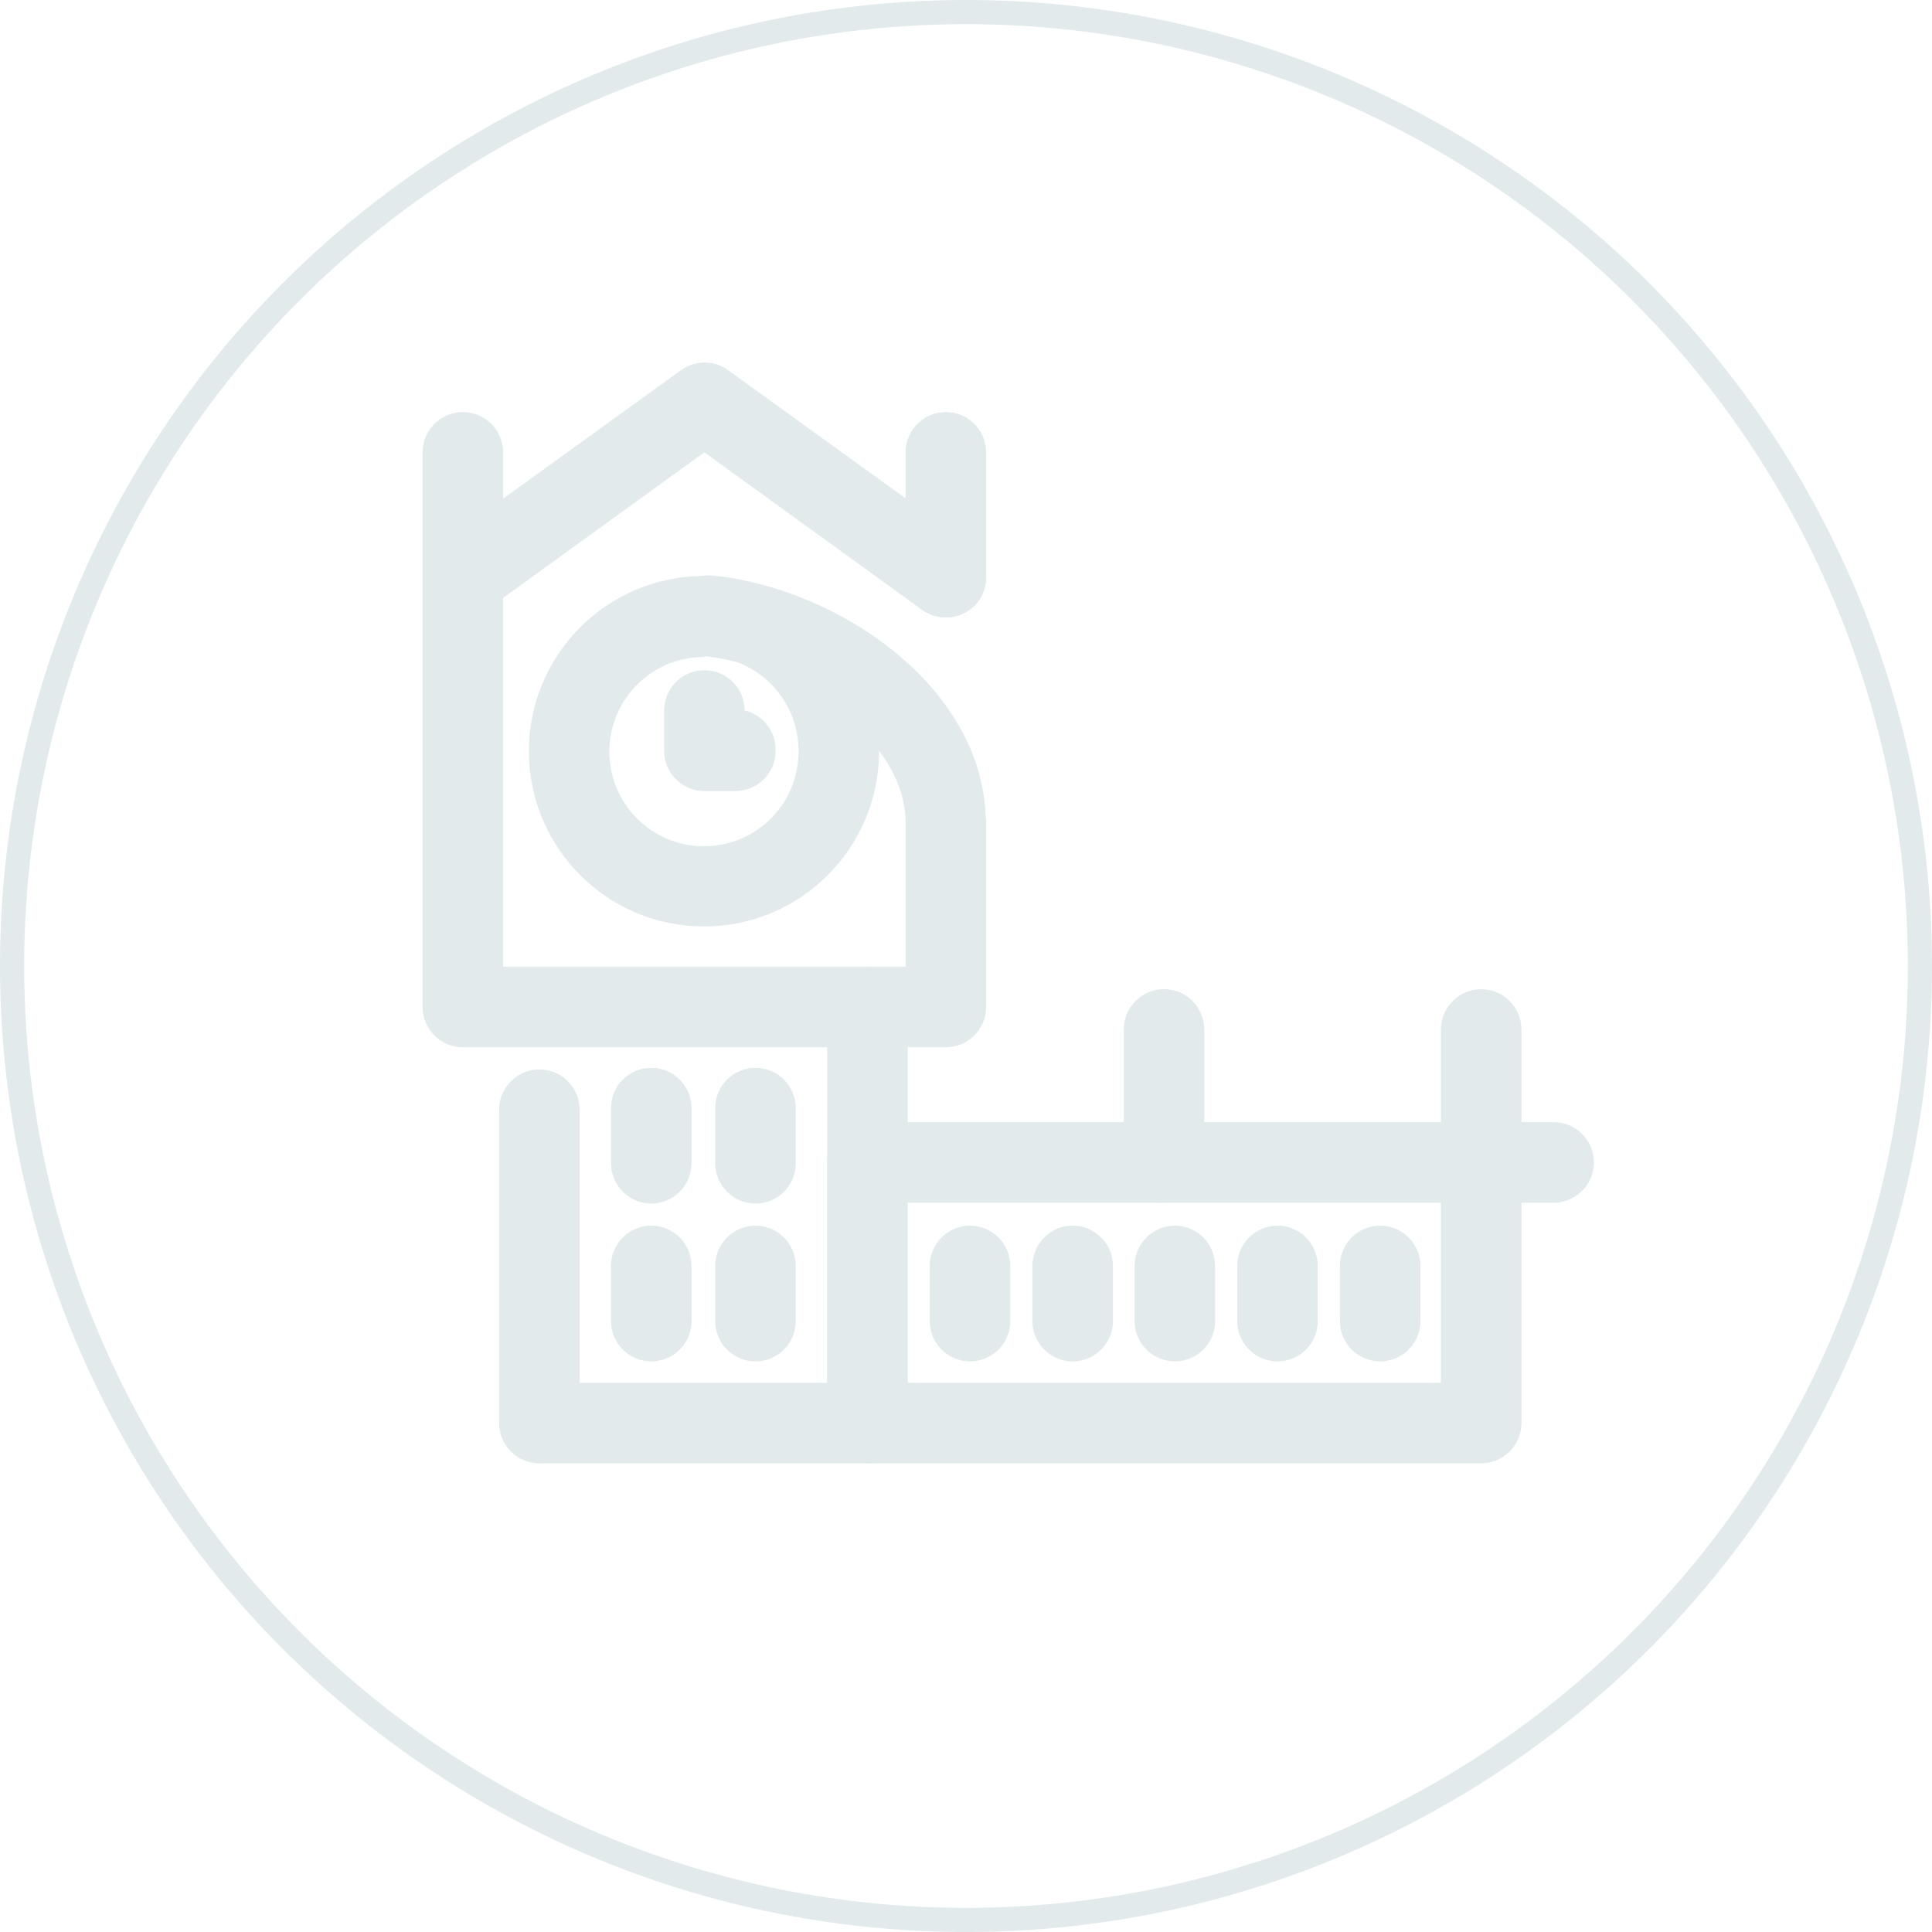 <svg width="100%" height="100%" viewBox="0 0 40 40" fill="none" xmlns="http://www.w3.org/2000/svg">
<rect width="100%" height="100%" fill="white"/>
<circle cx="20" cy="20" r="19.75" stroke="#E2EAEC" stroke-width="0.5"/>
<path fill-rule="evenodd" clip-rule="evenodd" d="M19.583 12.784C19.123 12.784 18.75 12.411 18.75 11.95V9.365C18.75 8.905 19.123 8.531 19.583 8.531C20.043 8.531 20.417 8.905 20.417 9.365V11.95C20.417 12.411 20.043 12.784 19.583 12.784Z" fill="#E2EAEC"/>
<path fill-rule="evenodd" clip-rule="evenodd" d="M19.583 21.683H9.583C9.123 21.683 8.75 21.309 8.75 20.849V9.365C8.75 8.905 9.123 8.531 9.583 8.531C10.043 8.531 10.416 8.905 10.416 9.365V20.015H18.75V17.038C18.75 16.577 19.123 16.204 19.583 16.204C20.043 16.204 20.417 16.577 20.417 17.038V20.849C20.417 21.309 20.043 21.683 19.583 21.683Z" fill="#E2EAEC"/>
<path fill-rule="evenodd" clip-rule="evenodd" d="M19.583 12.784C19.406 12.785 19.235 12.729 19.091 12.626L14.583 9.365L10.075 12.626C9.704 12.893 9.187 12.811 8.916 12.442C8.645 12.07 8.725 11.549 9.097 11.277C9.098 11.277 9.099 11.275 9.1 11.275L14.1 7.664C14.391 7.454 14.784 7.454 15.075 7.664L20.075 11.275C20.447 11.545 20.531 12.067 20.26 12.44C20.26 12.441 20.259 12.441 20.258 12.442C20.101 12.657 19.85 12.785 19.583 12.784Z" fill="#E2EAEC"/>
<path fill-rule="evenodd" clip-rule="evenodd" d="M17.958 30.297H11.167C10.707 30.297 10.333 29.923 10.333 29.463V22.975C10.333 22.515 10.707 22.141 11.167 22.141C11.627 22.141 12 22.515 12 22.975V28.629H17.125V20.848C17.125 20.388 17.498 20.014 17.958 20.014C18.418 20.014 18.792 20.388 18.792 20.848V29.463C18.792 29.923 18.418 30.297 17.958 30.297Z" fill="#E2EAEC"/>
<path fill-rule="evenodd" clip-rule="evenodd" d="M30.666 30.297H17.958C17.498 30.297 17.125 29.923 17.125 29.463V24.067C17.125 23.607 17.498 23.233 17.958 23.233H29.833V21.315C29.833 20.855 30.206 20.481 30.666 20.481C31.126 20.481 31.5 20.855 31.5 21.315V23.233H32.166C32.626 23.233 33 23.607 33 24.067C33 24.528 32.626 24.901 32.166 24.901H31.5V29.463C31.5 29.923 31.126 30.297 30.666 30.297ZM18.791 28.629H29.833V24.901H18.791V28.629Z" fill="#E2EAEC"/>
<path fill-rule="evenodd" clip-rule="evenodd" d="M24.099 24.9C23.64 24.9 23.266 24.527 23.266 24.066V21.314C23.266 20.854 23.64 20.48 24.099 20.48C24.559 20.48 24.933 20.854 24.933 21.314V24.066C24.933 24.527 24.559 24.9 24.099 24.9Z" fill="#E2EAEC"/>
<path fill-rule="evenodd" clip-rule="evenodd" d="M14.583 19.181C12.581 19.186 10.955 17.564 10.95 15.561C10.946 13.558 12.565 11.93 14.566 11.925C16.568 11.92 18.195 13.541 18.2 15.545C18.2 15.55 18.2 15.556 18.2 15.561C18.196 17.559 16.579 19.176 14.583 19.181ZM14.583 13.602C13.501 13.597 12.621 14.47 12.616 15.553C12.611 16.636 13.485 17.516 14.566 17.521C15.648 17.525 16.528 16.652 16.533 15.57C16.533 15.567 16.533 15.564 16.533 15.561C16.542 14.479 15.673 13.594 14.591 13.585C14.589 13.585 14.586 13.585 14.583 13.585V13.602Z" fill="#E2EAEC"/>
<path fill-rule="evenodd" clip-rule="evenodd" d="M15.2 16.378H14.583C14.123 16.378 13.75 16.004 13.75 15.544V14.71C13.75 14.25 14.123 13.876 14.583 13.876C15.043 13.876 15.417 14.25 15.417 14.71C15.801 14.801 16.069 15.149 16.058 15.544C16.058 16.004 15.686 16.378 15.225 16.378C15.217 16.378 15.208 16.378 15.2 16.378Z" fill="#E2EAEC"/>
<path fill-rule="evenodd" clip-rule="evenodd" d="M13.483 24.918C13.023 24.918 12.65 24.544 12.65 24.084V22.941C12.65 22.481 13.023 22.108 13.483 22.108C13.943 22.108 14.317 22.481 14.317 22.941V24.084C14.317 24.544 13.943 24.918 13.483 24.918Z" fill="#E2EAEC"/>
<path fill-rule="evenodd" clip-rule="evenodd" d="M15.642 24.918C15.181 24.918 14.808 24.544 14.808 24.084V22.941C14.808 22.481 15.181 22.108 15.642 22.108C16.102 22.108 16.475 22.481 16.475 22.941V24.084C16.475 24.544 16.102 24.918 15.642 24.918Z" fill="#E2EAEC"/>
<path fill-rule="evenodd" clip-rule="evenodd" d="M15.642 28.186C15.181 28.186 14.808 27.813 14.808 27.353V26.21C14.808 25.75 15.181 25.376 15.642 25.376C16.102 25.376 16.475 25.75 16.475 26.21V27.353C16.475 27.813 16.102 28.186 15.642 28.186Z" fill="#E2EAEC"/>
<path fill-rule="evenodd" clip-rule="evenodd" d="M13.483 28.186C13.023 28.186 12.65 27.813 12.65 27.353V26.21C12.65 25.75 13.023 25.376 13.483 25.376C13.943 25.376 14.317 25.75 14.317 26.21V27.353C14.317 27.813 13.943 28.186 13.483 28.186Z" fill="#E2EAEC"/>
<path fill-rule="evenodd" clip-rule="evenodd" d="M22.208 28.186C21.748 28.186 21.375 27.813 21.375 27.353V26.21C21.375 25.75 21.748 25.376 22.208 25.376C22.668 25.376 23.042 25.75 23.042 26.21V27.353C23.042 27.813 22.668 28.186 22.208 28.186Z" fill="#E2EAEC"/>
<path fill-rule="evenodd" clip-rule="evenodd" d="M20.083 28.186C19.623 28.186 19.25 27.813 19.25 27.353V26.21C19.25 25.75 19.623 25.376 20.083 25.376C20.543 25.376 20.916 25.75 20.916 26.21V27.353C20.916 27.813 20.543 28.186 20.083 28.186Z" fill="#E2EAEC"/>
<path fill-rule="evenodd" clip-rule="evenodd" d="M26.45 28.186C25.99 28.186 25.616 27.813 25.616 27.353V26.21C25.616 25.75 25.99 25.376 26.45 25.376C26.91 25.376 27.283 25.75 27.283 26.21V27.353C27.283 27.813 26.91 28.186 26.45 28.186Z" fill="#E2EAEC"/>
<path fill-rule="evenodd" clip-rule="evenodd" d="M28.575 28.186C28.115 28.186 27.741 27.813 27.741 27.353V26.21C27.741 25.75 28.115 25.376 28.575 25.376C29.035 25.376 29.408 25.75 29.408 26.21V27.353C29.408 27.813 29.035 28.186 28.575 28.186Z" fill="#E2EAEC"/>
<path fill-rule="evenodd" clip-rule="evenodd" d="M24.325 28.186C23.865 28.186 23.491 27.813 23.491 27.353V26.21C23.491 25.75 23.865 25.376 24.325 25.376C24.785 25.376 25.158 25.75 25.158 26.21V27.353C25.158 27.813 24.785 28.186 24.325 28.186Z" fill="#E2EAEC"/>
<path fill-rule="evenodd" clip-rule="evenodd" d="M19.583 17.871C19.123 17.871 18.75 17.497 18.75 17.037C18.75 15.319 16.558 13.802 14.583 13.585C14.123 13.534 13.79 13.119 13.841 12.659C13.892 12.199 14.306 11.866 14.766 11.917C17.491 12.209 20.408 14.327 20.408 17.02C20.417 17.481 20.051 17.862 19.591 17.871C19.589 17.871 19.586 17.871 19.583 17.871Z" fill="#E2EAEC"/>
</svg>
